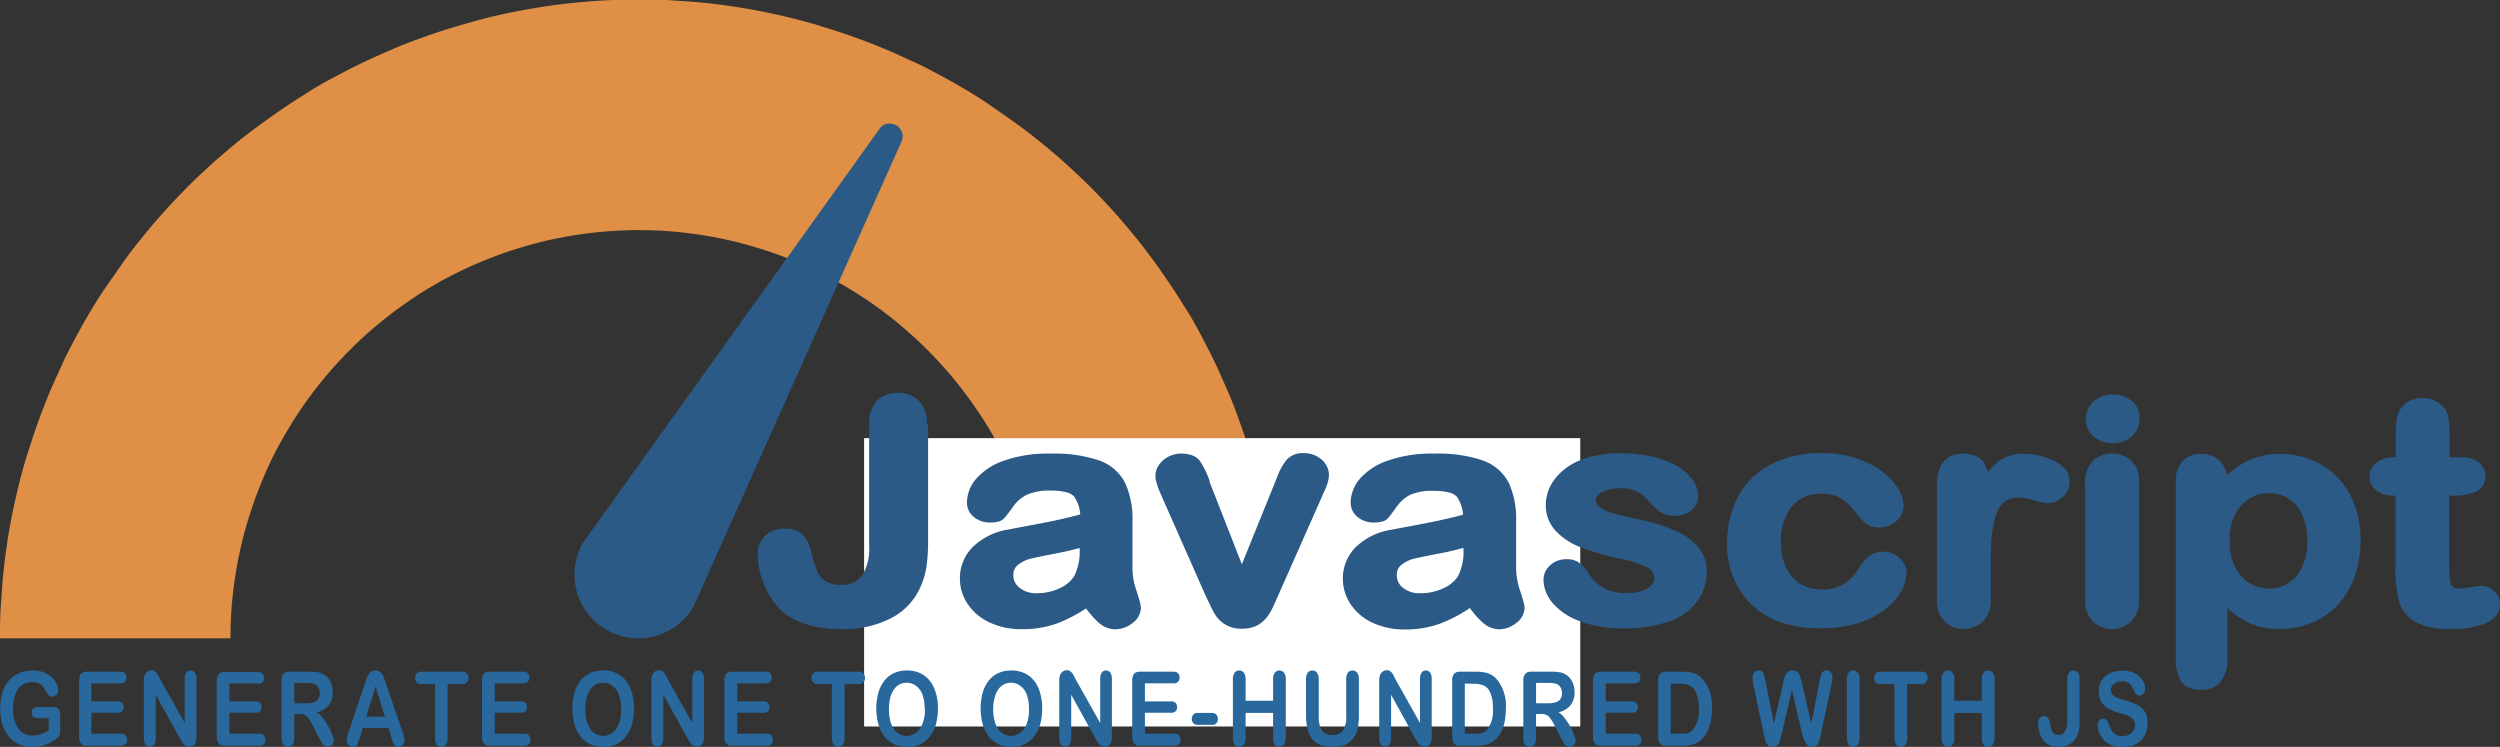<svg id="Layer_1" data-name="Layer 1" xmlns="http://www.w3.org/2000/svg" viewBox="0 0 292.99 87.53"><rect x="0" y="0" width="292.99" height="87.53" fill="#333333" stroke="none"/><defs><style>.cls-1{fill:#df9046;}.cls-2{fill:#2c5a86;}.cls-3{fill:#fff;}.cls-4{fill:#28689d;}</style></defs><path class="cls-1" d="M154.6,387.45c0-1.22,0-2.45.09-3.67s.15-2.44.27-3.66.27-2.43.45-3.65.39-2.41.63-3.61.51-2.4.81-3.59.62-2.36,1-3.53.74-2.34,1.16-3.49.85-2.3,1.32-3.43,1-2.25,1.49-3.35,1.07-2.2,1.65-3.28,1.18-2.15,1.81-3.2,1.28-2.08,2-3.1,1.39-2,2.11-3,1.49-1.95,2.26-2.9,1.58-1.87,2.4-2.78,1.67-1.79,2.53-2.66,1.76-1.71,2.66-2.53,1.84-1.62,2.78-2.4,1.91-1.53,2.9-2.25,2-1.44,3-2.12,2.05-1.33,3.1-2,2.12-1.24,3.2-1.81,2.17-1.13,3.28-1.65,2.22-1,3.35-1.49,2.28-.91,3.43-1.32,2.31-.8,3.49-1.15,2.35-.69,3.53-1,2.39-.57,3.59-.81,2.4-.45,3.61-.63,2.43-.33,3.65-.45,2.44-.21,3.66-.27,2.45-.09,3.67-.09,2.45,0,3.67.09,2.44.15,3.66.27,2.44.27,3.65.45,2.41.39,3.61.63,2.4.51,3.59.81,2.36.62,3.54,1,2.33.73,3.48,1.15,2.3.85,3.43,1.32,2.25,1,3.35,1.49,2.2,1.07,3.28,1.65,2.15,1.18,3.2,1.81,2.08,1.28,3.1,2,2,1.39,3,2.12,1.95,1.48,2.9,2.25,1.87,1.58,2.78,2.4,1.79,1.67,2.66,2.53,1.71,1.76,2.53,2.66,1.62,1.84,2.4,2.78,1.53,1.92,2.26,2.9,1.43,2,2.11,3,1.33,2.05,2,3.1,1.24,2.12,1.81,3.2,1.13,2.17,1.65,3.28,1,2.22,1.49,3.35.91,2.28,1.32,3.43.8,2.31,1.16,3.49.68,2.35,1,3.53.57,2.39.81,3.59.45,2.4.63,3.61.33,2.43.45,3.65.21,2.44.27,3.66.09,2.45.09,3.67H277.29c0-1.57-.08-3.13-.23-4.69s-.39-3.11-.69-4.65-.69-3.06-1.15-4.56a46.49,46.49,0,0,0-1.58-4.42q-.9-2.17-2-4.25t-2.41-4c-.87-1.3-1.81-2.56-2.8-3.77s-2.05-2.37-3.16-3.48-2.27-2.16-3.48-3.16-2.47-1.93-3.77-2.8-2.65-1.67-4-2.41-2.8-1.41-4.25-2a46.49,46.49,0,0,0-4.42-1.58c-1.5-.46-3-.84-4.56-1.15s-3.09-.53-4.65-.69-3.12-.23-4.69-.23-3.13.08-4.69.23-3.11.39-4.65.69-3.06.69-4.56,1.15a46.49,46.49,0,0,0-4.42,1.58q-2.18.9-4.25,2t-4,2.41c-1.3.87-2.56,1.81-3.77,2.8s-2.37,2.05-3.48,3.16-2.16,2.27-3.16,3.48-1.93,2.47-2.8,3.77-1.67,2.65-2.41,4-1.41,2.8-2,4.25a46.49,46.49,0,0,0-1.58,4.42c-.46,1.5-.84,3-1.15,4.56s-.53,3.09-.69,4.65-.23,3.12-.23,4.69Z" transform="translate(-154.6 -312.64)"/><path class="cls-2" d="M235.9,383.69a7.87,7.87,0,0,1-.85,1.2,7.78,7.78,0,0,1-1.07,1,7.6,7.6,0,0,1-1.24.78,7.39,7.39,0,0,1-1.38.52,7,7,0,0,1-1.44.24,7.37,7.37,0,0,1-2.9-.37,8,8,0,0,1-1.33-.6,7.87,7.87,0,0,1-1.2-.85,7.78,7.78,0,0,1-1-1.07,7.38,7.38,0,0,1-1.3-2.61,7.48,7.48,0,0,1,.13-4.35,8,8,0,0,1,.6-1.33l34.68-48.4a1.46,1.46,0,0,1,.38-.44,1.5,1.5,0,0,1,.52-.26,1.48,1.48,0,0,1,.59,0,1.32,1.32,0,0,1,.55.18,1.49,1.49,0,0,1,.44.39,1.48,1.48,0,0,1,.3,1.1,1.55,1.55,0,0,1-.19.56Z" transform="translate(-154.6 -312.64)"/><rect class="cls-3" x="101.27" y="51.35" width="83.93" height="33.79"/><path class="cls-2" d="M262.83,362.35v13.5a25,25,0,0,1-.16,3,8.63,8.63,0,0,1-.75,2.49,7,7,0,0,1-3.19,3.32,11.38,11.38,0,0,1-5.41,1.18,12.25,12.25,0,0,1-4.81-.82,6.79,6.79,0,0,1-3.1-2.67,9.63,9.63,0,0,1-1-2.27,8.41,8.41,0,0,1-.38-2.45,2.36,2.36,0,0,1,.75-1.88,2.87,2.87,0,0,1,1.93-.65,2.28,2.28,0,0,1,1.72.6,3.94,3.94,0,0,1,.89,1.86,15.73,15.73,0,0,0,.66,2.17,3.33,3.33,0,0,0,1.1,1.39,3.68,3.68,0,0,0,2.21.58c2.54,0,3.81-1.7,3.81-5.08V362.35a3.26,3.26,0,0,1,.76-2.37,2.74,2.74,0,0,1,2.08-.79,2.85,2.85,0,0,1,2.12.79A3.22,3.22,0,0,1,262.83,362.35Z" transform="translate(-154.6 -312.64)"/><path class="cls-2" d="M262.83,362.35h-.51v13.5a23.55,23.55,0,0,1-.16,2.92,8.5,8.5,0,0,1-.71,2.35h0a6.42,6.42,0,0,1-3,3.07,10.77,10.77,0,0,1-5.17,1.13,11.84,11.84,0,0,1-4.61-.78,6.42,6.42,0,0,1-2.87-2.48h0a9,9,0,0,1-1-2.14,8.12,8.12,0,0,1-.36-2.3,1.83,1.83,0,0,1,.58-1.49,2.32,2.32,0,0,1,1.59-.52,1.81,1.81,0,0,1,1.36.44,3.53,3.53,0,0,1,.75,1.63,16.81,16.81,0,0,0,.69,2.23,3.84,3.84,0,0,0,1.26,1.61,4.14,4.14,0,0,0,2.52.68,3.87,3.87,0,0,0,3.27-1.48,6.79,6.79,0,0,0,1.05-4.11V362.35a2.83,2.83,0,0,1,.62-2,2.24,2.24,0,0,1,1.71-.63,2.3,2.3,0,0,1,1.75.64,2.75,2.75,0,0,1,.64,2h1a3.73,3.73,0,0,0-.93-2.74,3.39,3.39,0,0,0-2.48-.94,3.28,3.28,0,0,0-2.45.95,3.82,3.82,0,0,0-.91,2.73v14.26a5.83,5.83,0,0,1-.85,3.5,2.82,2.82,0,0,1-2.44,1.06,3.1,3.1,0,0,1-1.9-.48,2.71,2.71,0,0,1-.93-1.17,15,15,0,0,1-.64-2.09,4.54,4.54,0,0,0-1-2.1,2.83,2.83,0,0,0-2.09-.75,3.43,3.43,0,0,0-2.27.77,2.91,2.91,0,0,0-.93,2.27,9,9,0,0,0,.41,2.6,9.84,9.84,0,0,0,1.06,2.39h0a7.29,7.29,0,0,0,3.33,2.87,12.67,12.67,0,0,0,5,.87A11.84,11.84,0,0,0,259,385.1a7.49,7.49,0,0,0,3.42-3.55h0a9.32,9.32,0,0,0,.78-2.64,22.55,22.55,0,0,0,.17-3.06v-13.5Z" transform="translate(-154.6 -312.64)"/><path class="cls-2" d="M282,383.13a16.92,16.92,0,0,1-3.7,2,11.32,11.32,0,0,1-4,.67,8.16,8.16,0,0,1-3.57-.73,5.6,5.6,0,0,1-2.37-2,4.78,4.78,0,0,1-.83-2.71,4.64,4.64,0,0,1,1.37-3.36,7.15,7.15,0,0,1,3.77-1.86l2.5-.48c1.32-.24,2.46-.47,3.41-.67s2-.46,3.08-.75a4.67,4.67,0,0,0-.84-2.79c-.5-.59-1.52-.88-3.08-.88a7,7,0,0,0-3,.51,4.69,4.69,0,0,0-1.74,1.53,16,16,0,0,1-1,1.34,1.79,1.79,0,0,1-1.29.33,2.43,2.43,0,0,1-1.54-.52,1.63,1.63,0,0,1-.64-1.33,3.83,3.83,0,0,1,1-2.46,7.08,7.08,0,0,1,3.08-2,15,15,0,0,1,5.2-.77,16.29,16.29,0,0,1,5.47.74A4.93,4.93,0,0,1,286,369.4a9.5,9.5,0,0,1,.82,4.29c0,1.12,0,2.08,0,2.86s0,1.66,0,2.62a8.82,8.82,0,0,0,.49,2.82,8.12,8.12,0,0,1,.49,1.89,1.72,1.72,0,0,1-.76,1.35,2.74,2.74,0,0,1-1.73.6,2.46,2.46,0,0,1-1.61-.69A10.18,10.18,0,0,1,282,383.13Zm-.35-6.95a28.79,28.79,0,0,1-3.37.82c-1.48.29-2.5.5-3.07.63a4.43,4.43,0,0,0-1.62.79,2,2,0,0,0-.77,1.65,2.35,2.35,0,0,0,.9,1.85,3.58,3.58,0,0,0,2.38.77,6.61,6.61,0,0,0,2.89-.63,4.46,4.46,0,0,0,1.95-1.6,6.89,6.89,0,0,0,.71-3.59Z" transform="translate(-154.6 -312.64)"/><path class="cls-2" d="M282,383.13l-.3-.42a16.52,16.52,0,0,1-3.58,2,10.91,10.91,0,0,1-3.83.64,7.67,7.67,0,0,1-3.35-.68,5.11,5.11,0,0,1-2.16-1.8,4.27,4.27,0,0,1-.75-2.42,4.11,4.11,0,0,1,1.23-3,6.68,6.68,0,0,1,3.5-1.72h0l2.48-.47c1.33-.25,2.47-.47,3.43-.68s2-.46,3.1-.75l.41-.11,0-.42a5.14,5.14,0,0,0-1-3.09,2.74,2.74,0,0,0-1.39-.83,7.88,7.88,0,0,0-2.08-.24,7.51,7.51,0,0,0-3.26.57,5.27,5.27,0,0,0-1.93,1.69,14.59,14.59,0,0,1-1,1.29.45.45,0,0,1-.22.1,3,3,0,0,1-.69.06,1.89,1.89,0,0,1-1.22-.4,1.12,1.12,0,0,1-.45-.93,3.3,3.3,0,0,1,.87-2.13,6.62,6.62,0,0,1,2.85-1.82,14.84,14.84,0,0,1,5-.74,15.51,15.51,0,0,1,5.29.72,4.34,4.34,0,0,1,2.53,2.11,9,9,0,0,1,.77,4.06c0,1.12,0,2.08,0,2.86s0,1.65,0,2.62h0a9.51,9.51,0,0,0,.52,3q.24.72.36,1.17a3.14,3.14,0,0,1,.11.55,1.25,1.25,0,0,1-.57.95,2.22,2.22,0,0,1-1.41.49,1.93,1.93,0,0,1-1.27-.57,9.9,9.9,0,0,1-1.59-1.91l-.3-.44-.43.31.3.42-.43.28a11.22,11.22,0,0,0,1.77,2.12,3,3,0,0,0,1.95.82,3.26,3.26,0,0,0,2.05-.72,2.27,2.27,0,0,0,1-1.75,4.44,4.44,0,0,0-.14-.81c-.09-.33-.22-.74-.38-1.24a8.17,8.17,0,0,1-.47-2.66h0c0-1,0-1.84,0-2.62s0-1.75,0-2.87a10,10,0,0,0-.88-4.52,5.44,5.44,0,0,0-3.09-2.62,16.54,16.54,0,0,0-5.65-.78,15.43,15.43,0,0,0-5.38.81,7.55,7.55,0,0,0-3.3,2.12,4.38,4.38,0,0,0-1.1,2.79,2.14,2.14,0,0,0,.84,1.73,2.93,2.93,0,0,0,1.86.63,3.76,3.76,0,0,0,.94-.1,1.46,1.46,0,0,0,.72-.39,15.85,15.85,0,0,0,1.07-1.4A4.16,4.16,0,0,1,275,370.6a6.47,6.47,0,0,1,2.8-.46,6.72,6.72,0,0,1,1.8.2,1.78,1.78,0,0,1,.89.5,4.3,4.3,0,0,1,.72,2.49l.51,0-.13-.5c-1.1.3-2.12.54-3.06.75s-2.07.42-3.4.67-2.16.4-2.5.48l.1.5-.1-.51a7.67,7.67,0,0,0-4,2,5.14,5.14,0,0,0-1.53,3.72,5.3,5.3,0,0,0,.92,3,6.19,6.19,0,0,0,2.58,2.16,8.79,8.79,0,0,0,3.79.78,11.92,11.92,0,0,0,4.19-.71,17.53,17.53,0,0,0,3.82-2.09l-.3-.42-.43.28Zm-.35-6.95-.16-.48a31.3,31.3,0,0,1-3.31.8c-1.48.28-2.5.5-3.09.63a4.94,4.94,0,0,0-1.81.89,2.46,2.46,0,0,0-1,2.05,2.87,2.87,0,0,0,1.09,2.25,4.13,4.13,0,0,0,2.71.88,7.21,7.21,0,0,0,3.11-.67,4.92,4.92,0,0,0,2.16-1.8l-.43-.27.43.28a7.28,7.28,0,0,0,.8-3.87v-1.4l-.68.23.16.48h-.51v.69a6.41,6.41,0,0,1-.63,3.3h0a3.94,3.94,0,0,1-1.73,1.42,6.18,6.18,0,0,1-2.67.57,3,3,0,0,1-2-.64,1.81,1.81,0,0,1-.73-1.46,1.44,1.44,0,0,1,.57-1.24,4,4,0,0,1,1.43-.7c.55-.13,1.57-.34,3-.62a29.15,29.15,0,0,0,3.43-.84l-.16-.49h0Z" transform="translate(-154.6 -312.64)"/><path class="cls-2" d="M295.93,369.31l4.28,10.9,4.6-11.37a6.47,6.47,0,0,1,1.06-1.95,2.06,2.06,0,0,1,1.59-.57,2.52,2.52,0,0,1,1.71.62,1.83,1.83,0,0,1,.7,1.42,2.76,2.76,0,0,1-.12.74,8.11,8.11,0,0,1-.29.79l-.38.84L304,382.16l-.56,1.25a6.08,6.08,0,0,1-.75,1.29,3,3,0,0,1-1,.84,3.49,3.49,0,0,1-1.48.29,3.06,3.06,0,0,1-1.79-.46,3.17,3.17,0,0,1-1-1c-.21-.37-.57-1.1-1.07-2.19l-5-11.3c-.12-.28-.23-.57-.36-.85a8,8,0,0,1-.31-.86,2.89,2.89,0,0,1-.12-.75,1.72,1.72,0,0,1,.33-1,2.43,2.43,0,0,1,.91-.79,2.55,2.55,0,0,1,1.25-.31,2.08,2.08,0,0,1,1.81.69A10.17,10.17,0,0,1,295.93,369.31Z" transform="translate(-154.6 -312.64)"/><path class="cls-2" d="M295.93,369.31l-.48.19,4.75,12.1L305.28,369h0a6,6,0,0,1,1-1.78,1.55,1.55,0,0,1,1.21-.4,2,2,0,0,1,1.37.49,1.31,1.31,0,0,1,.53,1,2.25,2.25,0,0,1-.1.59,6.19,6.19,0,0,1-.27.73l-.38.84L303.55,382h0L303,383.2a6.23,6.23,0,0,1-.7,1.19,2.32,2.32,0,0,1-.84.68,2.77,2.77,0,0,1-1.25.25,2.6,2.6,0,0,1-1.5-.37,2.66,2.66,0,0,1-.83-.86c-.2-.33-.56-1.06-1.05-2.15l-.47.22.47-.21-5-11.3-.47.21.48-.2c-.12-.28-.24-.57-.37-.85a7.58,7.58,0,0,1-.28-.8,2.18,2.18,0,0,1-.11-.61,1.22,1.22,0,0,1,.24-.69,2,2,0,0,1,.73-.63,2.15,2.15,0,0,1,1-.24,2.79,2.79,0,0,1,.93.13,1,1,0,0,1,.46.34,9.75,9.75,0,0,1,1,2.18h0l.48-.19.48-.18a10.38,10.38,0,0,0-1.15-2.42,2,2,0,0,0-.94-.7,3.72,3.72,0,0,0-1.29-.2,3.11,3.11,0,0,0-1.5.37,3,3,0,0,0-1.09.95,2.29,2.29,0,0,0-.42,1.27,3.38,3.38,0,0,0,.15.89,7.32,7.32,0,0,0,.33.93l.36.83h0l5,11.31h0c.51,1.09.86,1.82,1.1,2.22a3.64,3.64,0,0,0,1.13,1.19,3.59,3.59,0,0,0,2.09.56,3.86,3.86,0,0,0,1.7-.35,3.61,3.61,0,0,0,1.21-1,7.46,7.46,0,0,0,.81-1.4l.56-1.26h0l5.06-11.43h0l.38-.84a7.1,7.1,0,0,0,.31-.85,3.32,3.32,0,0,0,.15-.89,2.41,2.41,0,0,0-.88-1.81,3,3,0,0,0-2.05-.74,2.52,2.52,0,0,0-2,.74,7,7,0,0,0-1.16,2.1h0l-4.12,10.18-3.8-9.7-.48.19.48-.18Z" transform="translate(-154.6 -312.64)"/><path class="cls-2" d="M327,383.13a16.75,16.75,0,0,1-3.71,2,11.28,11.28,0,0,1-4,.67,8.22,8.22,0,0,1-3.57-.73,5.72,5.72,0,0,1-2.37-2,4.85,4.85,0,0,1-.83-2.71,4.61,4.61,0,0,1,1.38-3.36,7.12,7.12,0,0,1,3.77-1.86l2.49-.48c1.33-.24,2.47-.47,3.41-.67s2-.46,3.09-.75a4.81,4.81,0,0,0-.84-2.79c-.5-.59-1.53-.88-3.09-.88a6.93,6.93,0,0,0-3,.51,4.69,4.69,0,0,0-1.74,1.53c-.49.68-.83,1.12-1,1.34a1.77,1.77,0,0,1-1.28.33,2.41,2.41,0,0,1-1.54-.52,1.64,1.64,0,0,1-.65-1.33,3.84,3.84,0,0,1,1-2.46,7,7,0,0,1,3.07-2,15,15,0,0,1,5.2-.77,16.25,16.25,0,0,1,5.47.74A5,5,0,0,1,331,369.4a9.5,9.5,0,0,1,.82,4.29c0,1.12,0,2.08,0,2.86s0,1.66,0,2.62a9.1,9.1,0,0,0,.49,2.82,8.36,8.36,0,0,1,.5,1.89,1.73,1.73,0,0,1-.77,1.35,2.72,2.72,0,0,1-1.73.6,2.44,2.44,0,0,1-1.6-.69A10.18,10.18,0,0,1,327,383.13Zm-.35-6.95a29,29,0,0,1-3.38.82q-2.2.44-3.06.63a4.48,4.48,0,0,0-1.63.79,2,2,0,0,0-.77,1.65,2.33,2.33,0,0,0,.91,1.85,3.58,3.58,0,0,0,2.38.77,6.64,6.64,0,0,0,2.89-.63,4.43,4.43,0,0,0,1.94-1.6,6.78,6.78,0,0,0,.72-3.59Z" transform="translate(-154.6 -312.64)"/><path class="cls-2" d="M327,383.13l-.3-.42a16.8,16.8,0,0,1-3.59,2,10.91,10.91,0,0,1-3.83.64,7.73,7.73,0,0,1-3.35-.68,5.17,5.17,0,0,1-2.16-1.8,4.26,4.26,0,0,1-.74-2.42,4.1,4.1,0,0,1,1.22-3,6.68,6.68,0,0,1,3.51-1.72h0l2.48-.47c1.34-.25,2.48-.47,3.43-.68s2-.46,3.11-.75l.4-.11,0-.42a5.21,5.21,0,0,0-1-3.09,2.83,2.83,0,0,0-1.39-.83,8,8,0,0,0-2.09-.24,7.49,7.49,0,0,0-3.25.57,5.19,5.19,0,0,0-1.93,1.69,14,14,0,0,1-1,1.29s-.06.06-.22.1a2.86,2.86,0,0,1-.68.06,1.85,1.85,0,0,1-1.22-.4,1.11,1.11,0,0,1-.46-.93,3.36,3.36,0,0,1,.87-2.13,6.66,6.66,0,0,1,2.86-1.82,14.78,14.78,0,0,1,5-.74,15.43,15.43,0,0,1,5.29.72,4.39,4.39,0,0,1,2.54,2.11,9,9,0,0,1,.77,4.06c0,1.12,0,2.08,0,2.86s0,1.65,0,2.62h0a9.23,9.23,0,0,0,.52,3q.24.72.36,1.17a2.09,2.09,0,0,1,.1.55,1.2,1.2,0,0,1-.57.95,2.2,2.2,0,0,1-1.41.49,1.89,1.89,0,0,1-1.26-.57,10.27,10.27,0,0,1-1.6-1.91l-.29-.44-.43.31.3.42-.43.28a10.86,10.86,0,0,0,1.77,2.12,3,3,0,0,0,1.94.82,3.24,3.24,0,0,0,2-.72,2.25,2.25,0,0,0,1-1.75,3.19,3.19,0,0,0-.14-.81c-.09-.33-.21-.74-.38-1.24a8.44,8.44,0,0,1-.47-2.66h0c0-1,0-1.84,0-2.62s0-1.75,0-2.87a10.09,10.09,0,0,0-.87-4.52,5.46,5.46,0,0,0-3.1-2.62,16.47,16.47,0,0,0-5.65-.78,15.43,15.43,0,0,0-5.38.81,7.58,7.58,0,0,0-3.29,2.12,4.38,4.38,0,0,0-1.1,2.79,2.14,2.14,0,0,0,.84,1.73,2.91,2.91,0,0,0,1.86.63,3.87,3.87,0,0,0,.94-.1,1.46,1.46,0,0,0,.72-.39c.23-.26.57-.71,1.06-1.4a4.26,4.26,0,0,1,1.56-1.36,6.39,6.39,0,0,1,2.79-.46,6.67,6.67,0,0,1,1.8.2,1.78,1.78,0,0,1,.89.5,4.23,4.23,0,0,1,.72,2.49l.52,0-.13-.5c-1.11.3-2.13.54-3.07.75s-2.07.42-3.39.67-2.16.4-2.51.48l.11.5-.1-.51a7.67,7.67,0,0,0-4,2,5.13,5.13,0,0,0-1.52,3.72,5.3,5.3,0,0,0,.92,3,6.22,6.22,0,0,0,2.57,2.16,8.85,8.85,0,0,0,3.79.78,11.88,11.88,0,0,0,4.19-.71,17.08,17.08,0,0,0,3.82-2.09l-.29-.42-.43.28Zm-.35-6.95-.17-.48a30.38,30.38,0,0,1-3.3.8c-1.48.28-2.51.5-3.09.63a5.06,5.06,0,0,0-1.82.89,2.45,2.45,0,0,0-1,2.05,2.87,2.87,0,0,0,1.09,2.25,4.09,4.09,0,0,0,2.71.88,7.24,7.24,0,0,0,3.11-.67,5,5,0,0,0,2.16-1.8l-.44-.27.43.28a7.18,7.18,0,0,0,.8-3.87v-1.4l-.68.23.17.48h-.52v.69a6.21,6.21,0,0,1-.63,3.3h0a3.94,3.94,0,0,1-1.73,1.42,6.21,6.21,0,0,1-2.67.57,3,3,0,0,1-2.05-.64,1.8,1.8,0,0,1-.72-1.46,1.41,1.41,0,0,1,.57-1.24,3.88,3.88,0,0,1,1.43-.7c.55-.13,1.57-.34,3-.62a28.9,28.9,0,0,0,3.44-.84l-.16-.49h0Z" transform="translate(-154.6 -312.64)"/><path class="cls-2" d="M354.18,379.56a5.49,5.49,0,0,1-1.06,3.4A6.48,6.48,0,0,1,350,385.1a15.29,15.29,0,0,1-5.06.73,13.36,13.36,0,0,1-4.87-.79,7,7,0,0,1-3-2,3.83,3.83,0,0,1-1-2.39,1.79,1.79,0,0,1,.62-1.35,2.29,2.29,0,0,1,1.57-.56,1.91,1.91,0,0,1,1.27.37,4.18,4.18,0,0,1,.86,1,5.39,5.39,0,0,0,1.94,1.92,6.34,6.34,0,0,0,3.08.63,4.75,4.75,0,0,0,2.6-.64,1.8,1.8,0,0,0,1-1.47,2,2,0,0,0-1.05-1.84,13.76,13.76,0,0,0-3.48-1.11,31.15,31.15,0,0,1-4.43-1.29,7.3,7.3,0,0,1-2.74-1.79,3.84,3.84,0,0,1-1-2.72,4.54,4.54,0,0,1,.94-2.73,6.52,6.52,0,0,1,2.8-2,11.59,11.59,0,0,1,4.45-.77,16,16,0,0,1,3.69.39,9.42,9.42,0,0,1,2.72,1,5.36,5.36,0,0,1,1.67,1.44,2.63,2.63,0,0,1,.57,1.54,1.7,1.7,0,0,1-.61,1.36,2.57,2.57,0,0,1-1.73.53,2.27,2.27,0,0,1-1.38-.43,8.68,8.68,0,0,1-1.31-1.26,4.66,4.66,0,0,0-1.41-1.13,4.86,4.86,0,0,0-2.21-.42,4.72,4.72,0,0,0-2.37.55,1.59,1.59,0,0,0-.95,1.38,1.45,1.45,0,0,0,.69,1.24,5.9,5.9,0,0,0,1.88.8c.79.21,1.87.47,3.25.78a18,18,0,0,1,4,1.3,6.6,6.6,0,0,1,2.36,1.78A3.7,3.7,0,0,1,354.18,379.56Z" transform="translate(-154.6 -312.64)"/><path class="cls-2" d="M354.18,379.56h-.51a5,5,0,0,1-1,3.09,6,6,0,0,1-2.9,2,15,15,0,0,1-4.89.7,12.9,12.9,0,0,1-4.69-.76,6.51,6.51,0,0,1-2.78-1.82,3.26,3.26,0,0,1-.85-2.06,1.22,1.22,0,0,1,.45-1,1.76,1.76,0,0,1,1.22-.43,1.48,1.48,0,0,1,1,.25,3.66,3.66,0,0,1,.74.91h0a6.07,6.07,0,0,0,2.13,2.09,6.85,6.85,0,0,0,3.33.7,5.33,5.33,0,0,0,2.88-.72,3.19,3.19,0,0,0,.91-.83,1.92,1.92,0,0,0,.34-1.08,2.68,2.68,0,0,0-.33-1.35,2.5,2.5,0,0,0-1-.94,14.38,14.38,0,0,0-3.61-1.16h0a30.29,30.29,0,0,1-4.36-1.27,6.68,6.68,0,0,1-2.55-1.66,3.28,3.28,0,0,1-.89-2.37,4,4,0,0,1,.85-2.42,6,6,0,0,1,2.57-1.88,11.08,11.08,0,0,1,4.26-.72,15.36,15.36,0,0,1,3.57.37,9.22,9.22,0,0,1,2.58,1,4.74,4.74,0,0,1,1.51,1.3,2.1,2.1,0,0,1,.47,1.24,1.17,1.17,0,0,1-.43,1,2.07,2.07,0,0,1-1.39.4,1.73,1.73,0,0,1-1.08-.32,8.68,8.68,0,0,1-1.22-1.19h0a5.22,5.22,0,0,0-1.56-1.24,5.28,5.28,0,0,0-2.45-.48,5.12,5.12,0,0,0-2.63.62,2.67,2.67,0,0,0-.88.78,1.83,1.83,0,0,0-.33,1,1.88,1.88,0,0,0,.24.94,2.25,2.25,0,0,0,.68.73,6.43,6.43,0,0,0,2,.87c.8.21,1.88.47,3.27.78a18.24,18.24,0,0,1,3.9,1.26,6,6,0,0,1,2.17,1.64,3.15,3.15,0,0,1,.7,2h1a4.24,4.24,0,0,0-.91-2.66,7,7,0,0,0-2.54-1.93,18.54,18.54,0,0,0-4.13-1.34c-1.37-.31-2.45-.57-3.23-.77a5.43,5.43,0,0,1-1.71-.73,1.1,1.1,0,0,1-.37-.38.87.87,0,0,1-.11-.44.79.79,0,0,1,.15-.46,1.68,1.68,0,0,1,.55-.47,4.14,4.14,0,0,1,2.11-.49,4.3,4.3,0,0,1,2,.37,4.07,4.07,0,0,1,1.26,1h0a9.38,9.38,0,0,0,1.39,1.34,2.8,2.8,0,0,0,1.69.52,3.13,3.13,0,0,0,2.07-.65,2.24,2.24,0,0,0,.78-1.75,3.11,3.11,0,0,0-.67-1.84,5.92,5.92,0,0,0-1.81-1.59,10.68,10.68,0,0,0-2.87-1.09,16.57,16.57,0,0,0-3.81-.4,12.17,12.17,0,0,0-4.65.8,7,7,0,0,0-3,2.22,5,5,0,0,0-1.05,3,4.41,4.41,0,0,0,1.16,3.07,7.91,7.91,0,0,0,2.93,1.92,31.8,31.8,0,0,0,4.51,1.31h0a14,14,0,0,1,3.33,1.06,1.51,1.51,0,0,1,.59.55,1.82,1.82,0,0,1,.2.84.88.88,0,0,1-.17.49,2,2,0,0,1-.61.55,4.31,4.31,0,0,1-2.33.56,5.88,5.88,0,0,1-2.83-.57,4.94,4.94,0,0,1-1.76-1.74l-.43.27.44-.26a4.8,4.8,0,0,0-1-1.17,2.44,2.44,0,0,0-1.6-.49,2.76,2.76,0,0,0-1.91.7,2.26,2.26,0,0,0-.79,1.73,4.33,4.33,0,0,0,1.08,2.71,7.53,7.53,0,0,0,3.21,2.13,13.87,13.87,0,0,0,5.06.83,15.9,15.9,0,0,0,5.23-.76,7,7,0,0,0,3.38-2.32,6.06,6.06,0,0,0,1.17-3.71Z" transform="translate(-154.6 -312.64)"/><path class="cls-2" d="M377.58,379.89a3.9,3.9,0,0,1-.59,1.92,6.61,6.61,0,0,1-1.8,1.94,9.58,9.58,0,0,1-3,1.49,14.35,14.35,0,0,1-4.14.56c-3.26,0-5.81-.87-7.64-2.59a9.13,9.13,0,0,1-2.75-7,10.59,10.59,0,0,1,1.26-5.22,8.55,8.55,0,0,1,3.64-3.5,12.09,12.09,0,0,1,5.68-1.24,12.42,12.42,0,0,1,3.76.54,10.17,10.17,0,0,1,2.9,1.41,6.74,6.74,0,0,1,1.82,1.84,3.38,3.38,0,0,1,.63,1.81,1.83,1.83,0,0,1-.71,1.46,2.55,2.55,0,0,1-1.71.6,1.8,1.8,0,0,1-1.09-.31,4.81,4.81,0,0,1-1-1,7.47,7.47,0,0,0-2-2,4.86,4.86,0,0,0-2.68-.67,4.73,4.73,0,0,0-3.77,1.66,6.75,6.75,0,0,0-1.43,4.54,8.13,8.13,0,0,0,.37,2.49,5.53,5.53,0,0,0,1.06,1.93,4.56,4.56,0,0,0,1.69,1.22,5.62,5.62,0,0,0,2.16.41,5.2,5.2,0,0,0,2.72-.67,6,6,0,0,0,2-2,4.66,4.66,0,0,1,1-1.26,2.27,2.27,0,0,1,3,.21A2,2,0,0,1,377.58,379.89Z" transform="translate(-154.6 -312.64)"/><path class="cls-2" d="M377.58,379.89h-.51a3.34,3.34,0,0,1-.52,1.66,6.26,6.26,0,0,1-1.67,1.79,9,9,0,0,1-2.88,1.4,13.56,13.56,0,0,1-4,.54c-3.18,0-5.57-.83-7.29-2.45a8.56,8.56,0,0,1-2.58-6.58,10.09,10.09,0,0,1,1.19-5,8.1,8.1,0,0,1,3.43-3.3,11.6,11.6,0,0,1,5.44-1.18,12.06,12.06,0,0,1,3.61.52,9.78,9.78,0,0,1,2.75,1.33,6.61,6.61,0,0,1,1.69,1.7,3,3,0,0,1,.55,1.54,1.32,1.32,0,0,1-.53,1.07,2.07,2.07,0,0,1-1.38.48,1.26,1.26,0,0,1-.79-.22,4.06,4.06,0,0,1-.87-.89l-.41.32.42-.3a8.09,8.09,0,0,0-2.16-2.14,5.45,5.45,0,0,0-3-.75A5.32,5.32,0,0,0,364,371.3a7.29,7.29,0,0,0-1.55,4.88,8.66,8.66,0,0,0,.39,2.65,5.87,5.87,0,0,0,1.17,2.11,4.94,4.94,0,0,0,1.87,1.35,5.94,5.94,0,0,0,2.36.45,5.68,5.68,0,0,0,3-.73,6.56,6.56,0,0,0,2.17-2.21h0a4.09,4.09,0,0,1,.93-1.13,1.6,1.6,0,0,1,1-.35,1.65,1.65,0,0,1,1.23.51,1.57,1.57,0,0,1,.5,1.07h1a2.5,2.5,0,0,0-.78-1.78,2.63,2.63,0,0,0-2-.82,2.55,2.55,0,0,0-1.7.57,5.13,5.13,0,0,0-1.16,1.4l.44.26-.43-.27a5.65,5.65,0,0,1-1.83,1.87,4.74,4.74,0,0,1-2.46.6,5,5,0,0,1-2-.38,4.06,4.06,0,0,1-1.49-1.07,5.13,5.13,0,0,1-1-1.76,7.41,7.41,0,0,1-.34-2.33,6.21,6.21,0,0,1,1.3-4.2,4.22,4.22,0,0,1,3.38-1.49,4.42,4.42,0,0,1,2.41.59,7.19,7.19,0,0,1,1.88,1.87h0a5.56,5.56,0,0,0,1.08,1.09,2.37,2.37,0,0,0,1.39.41,3.13,3.13,0,0,0,2.05-.72,2.39,2.39,0,0,0,.88-1.86,3.83,3.83,0,0,0-.71-2.09,7.3,7.3,0,0,0-1.95-2,10.76,10.76,0,0,0-3-1.48,12.94,12.94,0,0,0-3.92-.57,12.67,12.67,0,0,0-5.92,1.3,9.19,9.19,0,0,0-3.85,3.71,11.18,11.18,0,0,0-1.32,5.47,9.67,9.67,0,0,0,2.91,7.33c1.94,1.84,4.64,2.74,8,2.73a14.79,14.79,0,0,0,4.29-.58,10.06,10.06,0,0,0,3.2-1.57,7.4,7.4,0,0,0,1.94-2.09,4.44,4.44,0,0,0,.65-2.18Z" transform="translate(-154.6 -312.64)"/><path class="cls-2" d="M387.41,378.91v4a2.9,2.9,0,0,1-.75,2.18,2.62,2.62,0,0,1-1.92.73,2.52,2.52,0,0,1-1.87-.73,3,3,0,0,1-.74-2.18V369.56q0-3.24,2.58-3.24a2.23,2.23,0,0,1,1.89.76,3.86,3.86,0,0,1,.64,2.23,8.62,8.62,0,0,1,1.94-2.23,4.25,4.25,0,0,1,2.66-.76,7.29,7.29,0,0,1,3.23.76,2.27,2.27,0,0,1,1.56,2,1.83,1.83,0,0,1-.66,1.45,2.2,2.2,0,0,1-1.44.57,6.66,6.66,0,0,1-1.4-.32,7.09,7.09,0,0,0-2-.33,3.05,3.05,0,0,0-1.89.56,3.5,3.5,0,0,0-1.14,1.64,10.48,10.48,0,0,0-.56,2.59A34.73,34.73,0,0,0,387.41,378.91Z" transform="translate(-154.6 -312.64)"/><path class="cls-2" d="M387.41,378.91h-.51v4a2.39,2.39,0,0,1-.6,1.81,2.11,2.11,0,0,1-1.56.59,2,2,0,0,1-1.51-.59,2.44,2.44,0,0,1-.58-1.81V369.56a3.33,3.33,0,0,1,.53-2.11,1.77,1.77,0,0,1,1.53-.61,2.5,2.5,0,0,1,.94.15,1.18,1.18,0,0,1,.54.4,3.33,3.33,0,0,1,.53,1.94l.07,1.63.88-1.37a8,8,0,0,1,1.82-2.1,3.78,3.78,0,0,1,2.35-.65,6.83,6.83,0,0,1,3,.7,2.81,2.81,0,0,1,1,.73,1.29,1.29,0,0,1,.28.81,1.31,1.31,0,0,1-.49,1.06,1.62,1.62,0,0,1-1.1.45,3.24,3.24,0,0,1-.38-.07l-.88-.23a7.49,7.49,0,0,0-2.11-.35,3.57,3.57,0,0,0-2.2.66,4,4,0,0,0-1.31,1.87,10.83,10.83,0,0,0-.59,2.72,35.76,35.76,0,0,0-.16,3.72h1c0-1.43.05-2.64.15-3.61a10.13,10.13,0,0,1,.53-2.47,3,3,0,0,1,1-1.41,2.52,2.52,0,0,1,1.58-.45,6.52,6.52,0,0,1,1.82.3c.38.11.69.2.94.25a3.2,3.2,0,0,0,.61.1,2.68,2.68,0,0,0,1.77-.7,2.33,2.33,0,0,0,.85-1.84,2.29,2.29,0,0,0-.5-1.44,3.69,3.69,0,0,0-1.36-1,7.8,7.8,0,0,0-3.45-.81,4.81,4.81,0,0,0-3,.86A9.08,9.08,0,0,0,386.8,369l.44.28.51,0a4.35,4.35,0,0,0-.74-2.52,2.33,2.33,0,0,0-1-.74,3.73,3.73,0,0,0-1.32-.22,2.85,2.85,0,0,0-2.34,1,4.36,4.36,0,0,0-.75,2.75v13.36a3.5,3.5,0,0,0,.88,2.54,3.09,3.09,0,0,0,2.24.89,3.14,3.14,0,0,0,2.27-.88,3.39,3.39,0,0,0,.92-2.55v-4Z" transform="translate(-154.6 -312.64)"/><path class="cls-2" d="M402.19,364.09a3,3,0,0,1-1.89-.62,2.23,2.23,0,0,1,0-3.41,2.85,2.85,0,0,1,1.87-.66A3,3,0,0,1,404,360a2.05,2.05,0,0,1,.8,1.74,2.11,2.11,0,0,1-.78,1.74A2.85,2.85,0,0,1,402.19,364.09Zm2.61,5v13.87a3,3,0,0,1-.76,2.18,2.62,2.62,0,0,1-1.91.73,2.52,2.52,0,0,1-1.89-.75,3,3,0,0,1-.72-2.16V369.19a2.92,2.92,0,0,1,.72-2.15,2.57,2.57,0,0,1,1.89-.72,2.54,2.54,0,0,1,2.67,2.73Z" transform="translate(-154.6 -312.64)"/><path class="cls-2" d="M402.19,364.09v-.51a2.46,2.46,0,0,1-1.57-.51,1.56,1.56,0,0,1-.59-1.34,1.58,1.58,0,0,1,.62-1.28,2.33,2.33,0,0,1,1.54-.54,2.39,2.39,0,0,1,1.5.49,1.52,1.52,0,0,1,.59,1.33,1.6,1.6,0,0,1-.58,1.34,2.37,2.37,0,0,1-1.51.51v1a3.34,3.34,0,0,0,2.16-.73,2.63,2.63,0,0,0,1-2.14,2.56,2.56,0,0,0-1-2.15,3.48,3.48,0,0,0-2.12-.7,3.42,3.42,0,0,0-2.2.78,2.75,2.75,0,0,0,0,4.22,3.49,3.49,0,0,0,2.21.72Zm2.61,5h-.52v13.87a2.39,2.39,0,0,1-.6,1.81,2.1,2.1,0,0,1-1.55.59,2,2,0,0,1-1.52-.6,2.5,2.5,0,0,1-.58-1.8V369.19a2.41,2.41,0,0,1,.57-1.78,2,2,0,0,1,1.53-.57,2,2,0,0,1,2.15,2.21h1a3,3,0,0,0-3.18-3.24,3.07,3.07,0,0,0-2.25.87,3.41,3.41,0,0,0-.88,2.51v13.73a3.49,3.49,0,0,0,.87,2.51,3.05,3.05,0,0,0,2.26.92,3.15,3.15,0,0,0,2.27-.89,3.42,3.42,0,0,0,.91-2.54V369.05Z" transform="translate(-154.6 -312.64)"/><path class="cls-2" d="M415.12,369v.58a10.31,10.31,0,0,1,3.09-2.45,8.27,8.27,0,0,1,3.64-.78,9.11,9.11,0,0,1,4.49,1.14,8.28,8.28,0,0,1,3.24,3.34,10.79,10.79,0,0,1,1.18,5.2,11.55,11.55,0,0,1-.68,4.07,8.85,8.85,0,0,1-1.89,3.11,8.17,8.17,0,0,1-2.83,1.94,9.1,9.1,0,0,1-3.51.67,8,8,0,0,1-3.8-.82,10.61,10.61,0,0,1-2.93-2.43v7.21c0,2.11-.84,3.16-2.53,3.16a2.11,2.11,0,0,1-2-.81,4.69,4.69,0,0,1-.49-2.39v-20.7a2.82,2.82,0,0,1,.66-2.05,2.4,2.4,0,0,1,1.8-.68,2.47,2.47,0,0,1,1.83.7A2.65,2.65,0,0,1,415.12,369Zm10.35,7a7.7,7.7,0,0,0-.64-3.26,4.88,4.88,0,0,0-1.77-2.09,4.52,4.52,0,0,0-2.51-.73,4.91,4.91,0,0,0-3.68,1.56,6.43,6.43,0,0,0-1.5,4.61,6.27,6.27,0,0,0,1.49,4.45,4.84,4.84,0,0,0,3.69,1.59,4.57,4.57,0,0,0,2.44-.69,4.87,4.87,0,0,0,1.8-2.08A7.65,7.65,0,0,0,425.47,376Z" transform="translate(-154.6 -312.64)"/><path class="cls-2" d="M415.12,369h-.51v1.93l.89-1a9.83,9.83,0,0,1,2.94-2.33,7.7,7.7,0,0,1,3.41-.73,8.57,8.57,0,0,1,4.24,1.08,7.63,7.63,0,0,1,3,3.13,10.24,10.24,0,0,1,1.13,5,11.18,11.18,0,0,1-.65,3.89,8.41,8.41,0,0,1-1.78,2.94,7.53,7.53,0,0,1-2.66,1.81,8.42,8.42,0,0,1-3.31.64,7.36,7.36,0,0,1-3.56-.77,9.84,9.84,0,0,1-2.78-2.31l-.9-1v8.58a3.31,3.31,0,0,1-.52,2,1.78,1.78,0,0,1-1.5.6,2.58,2.58,0,0,1-1-.17.92.92,0,0,1-.49-.4,4.16,4.16,0,0,1-.41-2.12v-20.7a2.34,2.34,0,0,1,.51-1.69,1.85,1.85,0,0,1,1.43-.52,2,2,0,0,1,1.47.54,2.24,2.24,0,0,1,.55,1.63h1a3.21,3.21,0,0,0-.86-2.36,3,3,0,0,0-2.19-.84,2.9,2.9,0,0,0-2.17.83,3.37,3.37,0,0,0-.8,2.41v20.7a5.25,5.25,0,0,0,.55,2.65,2,2,0,0,0,1,.82,3.81,3.81,0,0,0,1.44.25,2.83,2.83,0,0,0,2.3-1,4.25,4.25,0,0,0,.75-2.69v-7.21h-.52l-.39.34a11.23,11.23,0,0,0,3.08,2.54,8.46,8.46,0,0,0,4,.89,9.62,9.62,0,0,0,3.71-.72,8.53,8.53,0,0,0,3-2.05,9.46,9.46,0,0,0,2-3.29,12.19,12.19,0,0,0,.72-4.25A11.26,11.26,0,0,0,430,370.6a8.72,8.72,0,0,0-3.44-3.55,9.69,9.69,0,0,0-4.74-1.21,8.71,8.71,0,0,0-3.86.84,10.73,10.73,0,0,0-3.25,2.57l.38.34h.52V369Zm10.35,7H426a8.07,8.07,0,0,0-.69-3.48,5.38,5.38,0,0,0-2-2.3,5.09,5.09,0,0,0-2.79-.82,5.43,5.43,0,0,0-4.05,1.73,6.91,6.91,0,0,0-1.64,5,6.78,6.78,0,0,0,1.63,4.81,5.36,5.36,0,0,0,4.06,1.75,5.08,5.08,0,0,0,2.71-.77,5.36,5.36,0,0,0,2-2.3A8.14,8.14,0,0,0,426,376h-1a7.09,7.09,0,0,1-.62,3.13,4.35,4.35,0,0,1-1.61,1.87,4,4,0,0,1-2.17.62,4.32,4.32,0,0,1-3.31-1.43,5.7,5.7,0,0,1-1.35-4.1,5.88,5.88,0,0,1,1.35-4.25,4.4,4.4,0,0,1,3.31-1.41,4,4,0,0,1,2.23.65,4.29,4.29,0,0,1,1.58,1.88,7,7,0,0,1,.59,3Z" transform="translate(-154.6 -312.64)"/><path class="cls-2" d="M435.29,366.74h.58v-2.88a17.34,17.34,0,0,1,.07-1.82,2.48,2.48,0,0,1,.37-1.13,2.31,2.31,0,0,1,.89-.8,2.69,2.69,0,0,1,1.3-.31,2.76,2.76,0,0,1,1.82.69,1.92,1.92,0,0,1,.68,1.11,9,9,0,0,1,.15,1.87v3.27h1.93a2.64,2.64,0,0,1,1.71.49,1.5,1.5,0,0,1,.59,1.24,1.37,1.37,0,0,1-.84,1.35,5.89,5.89,0,0,1-2.41.39h-1V379a14.79,14.79,0,0,0,.08,1.73,1.47,1.47,0,0,0,1.7,1.36,6.92,6.92,0,0,0,1.25-.14,7.12,7.12,0,0,1,1.24-.15,1.65,1.65,0,0,1,1.15.46,1.5,1.5,0,0,1,.51,1.15,1.94,1.94,0,0,1-1.39,1.78,10.26,10.26,0,0,1-4,.61,7.52,7.52,0,0,1-3.75-.75,3.55,3.55,0,0,1-1.67-2.09,12.72,12.72,0,0,1-.4-3.57v-9.21h-.7a2.67,2.67,0,0,1-1.74-.5,1.52,1.52,0,0,1-.6-1.24,1.49,1.49,0,0,1,.63-1.24A3,3,0,0,1,435.29,366.74Z" transform="translate(-154.6 -312.64)"/><path class="cls-2" d="M435.29,366.74v.52h1.09v-3.4c0-.76,0-1.36.07-1.77a2.08,2.08,0,0,1,.29-.9h0a1.76,1.76,0,0,1,.69-.62,2.37,2.37,0,0,1,1.06-.25,2.28,2.28,0,0,1,1.49.57,1.44,1.44,0,0,1,.51.83,9.26,9.26,0,0,1,.13,1.76v3.79h2.45a2.16,2.16,0,0,1,1.39.37,1.13,1.13,0,0,1,.27,1.39.93.93,0,0,1-.41.33,5.35,5.35,0,0,1-2.2.34h-1.5V379a12.32,12.32,0,0,0,.1,1.81,2,2,0,0,0,2.2,1.8,7.92,7.92,0,0,0,1.35-.16,6.42,6.42,0,0,1,1.14-.14,1.13,1.13,0,0,1,.81.33,1,1,0,0,1,.34.77,1.09,1.09,0,0,1-.24.71,2.13,2.13,0,0,1-.85.6,9.86,9.86,0,0,1-3.79.57,7.06,7.06,0,0,1-3.49-.68,3,3,0,0,1-1.44-1.8,12.21,12.21,0,0,1-.38-3.42v-9.73h-1.21a2.21,2.21,0,0,1-1.41-.37,1,1,0,0,1-.41-.85,1,1,0,0,1,.43-.84,2.47,2.47,0,0,1,1.51-.37v-1a3.43,3.43,0,0,0-2.14.59,2,2,0,0,0-.83,1.65,2,2,0,0,0,.79,1.64,3.18,3.18,0,0,0,2.06.61h.19v8.7a13.58,13.58,0,0,0,.41,3.71,4.1,4.1,0,0,0,1.91,2.39,7.88,7.88,0,0,0,4,.83,10.79,10.79,0,0,0,4.21-.66,3.09,3.09,0,0,0,1.24-.91,2.15,2.15,0,0,0,.46-1.34,2,2,0,0,0-.68-1.53,2.24,2.24,0,0,0-1.5-.6,7.73,7.73,0,0,0-1.33.16,6.49,6.49,0,0,1-1.16.14,1.24,1.24,0,0,1-.87-.23,1.17,1.17,0,0,1-.32-.69,13.12,13.12,0,0,1-.08-1.66v-8.31h.47a6.54,6.54,0,0,0,2.63-.43,2,2,0,0,0,.85-.73,2,2,0,0,0,.29-1.09,2.09,2.09,0,0,0-.78-1.64,3.11,3.11,0,0,0-2-.6h-1.42v-2.76a9.61,9.61,0,0,0-.16-2,2.45,2.45,0,0,0-.85-1.4,3.26,3.26,0,0,0-2.15-.8,3.36,3.36,0,0,0-1.54.36,2.84,2.84,0,0,0-1.08,1l.43.28-.43-.28a3,3,0,0,0-.45,1.36,18.68,18.68,0,0,0-.07,1.87v2.37h-.07Z" transform="translate(-154.6 -312.64)"/><path class="cls-4" d="M161.65,396.5v1.67a2.34,2.34,0,0,1-.05.52.82.82,0,0,1-.21.36,1.76,1.76,0,0,1-.38.31,5.54,5.54,0,0,1-1.28.62,4.45,4.45,0,0,1-1.35.19,3.93,3.93,0,0,1-1.55-.3,3.27,3.27,0,0,1-1.19-.9,4.13,4.13,0,0,1-.75-1.41,6.06,6.06,0,0,1-.27-1.86,6.31,6.31,0,0,1,.26-1.85,4,4,0,0,1,.75-1.43,3.31,3.31,0,0,1,1.21-.89,4,4,0,0,1,1.62-.31,3.38,3.38,0,0,1,1.32.23,2.86,2.86,0,0,1,.93.59,2.51,2.51,0,0,1,.53.75,1.72,1.72,0,0,1,.18.7.88.88,0,0,1-.2.57.67.67,0,0,1-.5.23.59.59,0,0,1-.31-.09.75.75,0,0,1-.25-.25,8.28,8.28,0,0,0-.47-.77,1.67,1.67,0,0,0-.51-.43,1.7,1.7,0,0,0-.83-.18,2,2,0,0,0-.92.21,1.94,1.94,0,0,0-.7.61,2.86,2.86,0,0,0-.44,1,5.05,5.05,0,0,0-.15,1.28,3.91,3.91,0,0,0,.59,2.34,1.94,1.94,0,0,0,1.66.83,3,3,0,0,0,1-.16,4.39,4.39,0,0,0,.92-.46v-1.41h-1.15a1.09,1.09,0,0,1-.63-.14.58.58,0,0,1-.21-.51.68.68,0,0,1,.17-.47.63.63,0,0,1,.49-.19h1.69a2,2,0,0,1,.53.06.65.65,0,0,1,.35.29A1.35,1.35,0,0,1,161.65,396.5Z" transform="translate(-154.6 -312.64)"/><path class="cls-4" d="M168.67,392.72h-3.36v2.12h3.1a.66.66,0,0,1,.51.18.7.7,0,0,1,.17.48.69.69,0,0,1-.17.48.63.63,0,0,1-.51.19h-3.1v2.46h3.48a.64.64,0,0,1,.71.7.68.68,0,0,1-.18.5.69.69,0,0,1-.53.2h-4a.86.86,0,0,1-.7-.26,1.22,1.22,0,0,1-.22-.82v-6.51a1.58,1.58,0,0,1,.1-.62.65.65,0,0,1,.3-.35,1.11,1.11,0,0,1,.52-.11h3.93a.64.64,0,0,1,.71.68.67.67,0,0,1-.18.49A.66.66,0,0,1,168.67,392.72Z" transform="translate(-154.6 -312.64)"/><path class="cls-4" d="M173.38,392.27l2.87,5.1v-5.15a1.3,1.3,0,0,1,.18-.75.57.57,0,0,1,.49-.25.58.58,0,0,1,.51.25,1.29,1.29,0,0,1,.19.75V399q0,1.14-.81,1.14a1,1,0,0,1-.36-.06.89.89,0,0,1-.3-.22,2,2,0,0,1-.26-.35l-.24-.4-2.8-5.05v5.08a1.22,1.22,0,0,1-.19.75.62.62,0,0,1-.51.25.58.58,0,0,1-.5-.25,1.22,1.22,0,0,1-.19-.75v-6.68a2,2,0,0,1,.08-.67.84.84,0,0,1,.31-.43.74.74,0,0,1,.48-.17.71.71,0,0,1,.34.07.85.85,0,0,1,.25.21,2,2,0,0,1,.23.34Z" transform="translate(-154.6 -312.64)"/><path class="cls-4" d="M184.85,392.72h-3.36v2.12h3.09a.61.61,0,0,1,.68.66.68.68,0,0,1-.16.48.64.64,0,0,1-.52.19h-3.09v2.46H185a.73.73,0,0,1,.53.19.72.72,0,0,1,.17.51.68.68,0,0,1-.17.5.69.69,0,0,1-.53.2h-4.06a.88.88,0,0,1-.7-.26A1.28,1.28,0,0,1,180,399v-6.51a1.58,1.58,0,0,1,.1-.62.68.68,0,0,1,.29-.35,1.14,1.14,0,0,1,.52-.11h3.94a.7.7,0,0,1,.53.19.68.68,0,0,1,.17.49.63.63,0,0,1-.7.68Z" transform="translate(-154.6 -312.64)"/><path class="cls-4" d="M189.61,396.32h-.52v2.78a1.34,1.34,0,0,1-.2.81.65.65,0,0,1-.54.26.63.63,0,0,1-.55-.27,1.35,1.35,0,0,1-.2-.8v-6.66a1.22,1.22,0,0,1,.22-.82.85.85,0,0,1,.69-.26h2.43a5.34,5.34,0,0,1,.86.06,1.85,1.85,0,0,1,.64.2,1.79,1.79,0,0,1,.61.49,2.14,2.14,0,0,1,.41.74,2.93,2.93,0,0,1,.14.9,2.38,2.38,0,0,1-.47,1.54,2.59,2.59,0,0,1-1.41.83,2.6,2.6,0,0,1,.76.73,7.18,7.18,0,0,1,.65,1,8,8,0,0,1,.44,1,2.42,2.42,0,0,1,.16.6.61.61,0,0,1-.1.34.72.72,0,0,1-.25.27.75.75,0,0,1-.37.09.64.64,0,0,1-.42-.13,1.34,1.34,0,0,1-.3-.36c-.08-.14-.19-.35-.33-.62l-.6-1.17a5.94,5.94,0,0,0-.57-1,1.36,1.36,0,0,0-.52-.46A1.41,1.41,0,0,0,189.61,396.32Zm.86-3.64h-1.38v2.38h1.34a2.91,2.91,0,0,0,.9-.11,1,1,0,0,0,.56-.37,1.16,1.16,0,0,0,.2-.72,1.35,1.35,0,0,0-.16-.64,1,1,0,0,0-.43-.41A2.85,2.85,0,0,0,190.47,392.68Z" transform="translate(-154.6 -312.64)"/><path class="cls-4" d="M200.47,399.05l-.35-1.09h-3l-.35,1.11a4.43,4.43,0,0,1-.36.88.5.5,0,0,1-.47.22.65.65,0,0,1-.5-.24.82.82,0,0,1-.22-.55,1.49,1.49,0,0,1,.05-.36c0-.13.09-.31.17-.53l1.88-5.62.2-.59a2.69,2.69,0,0,1,.24-.56,1,1,0,0,1,.33-.36,1,1,0,0,1,1,0,1,1,0,0,1,.33.35,2.86,2.86,0,0,1,.22.47c.06.17.13.39.22.67l1.93,5.59a3.23,3.23,0,0,1,.22.93.82.82,0,0,1-.21.55.63.63,0,0,1-.51.25.62.62,0,0,1-.31-.07l-.21-.2a3.93,3.93,0,0,1-.18-.39Zm-2.95-2.41h2.2l-1.11-3.57Z" transform="translate(-154.6 -312.64)"/><path class="cls-4" d="M208.69,392.81h-1.63v6.29a1.27,1.27,0,0,1-.2.81.64.64,0,0,1-.53.26.62.62,0,0,1-.54-.26,1.31,1.31,0,0,1-.21-.81v-6.29H204a.66.66,0,0,1-.75-.72.72.72,0,0,1,.19-.53.77.77,0,0,1,.56-.2h4.74a.68.68,0,0,1,.76.73.69.69,0,0,1-.19.52A.71.71,0,0,1,208.69,392.81Z" transform="translate(-154.6 -312.64)"/><path class="cls-4" d="M215.94,392.72h-3.36v2.12h3.1a.69.69,0,0,1,.51.18.7.7,0,0,1,.16.48.68.68,0,0,1-.16.48.63.63,0,0,1-.51.19h-3.1v2.46h3.48a.64.64,0,0,1,.71.7.68.68,0,0,1-.18.5.69.69,0,0,1-.53.2H212a.88.88,0,0,1-.7-.26,1.28,1.28,0,0,1-.21-.82v-6.51a1.58,1.58,0,0,1,.1-.62.68.68,0,0,1,.29-.35,1.14,1.14,0,0,1,.52-.11h3.94a.7.7,0,0,1,.53.19.68.68,0,0,1,.17.49.63.63,0,0,1-.7.68Z" transform="translate(-154.6 -312.64)"/><path class="cls-4" d="M225.27,391.22a3.27,3.27,0,0,1,3.21,2.1,6.1,6.1,0,0,1,.42,2.36,6.94,6.94,0,0,1-.23,1.83,4.19,4.19,0,0,1-.7,1.42,3.09,3.09,0,0,1-1.13.93,3.59,3.59,0,0,1-1.54.31,3.52,3.52,0,0,1-1.55-.32,3,3,0,0,1-1.14-.93,4.14,4.14,0,0,1-.69-1.43,7.2,7.2,0,0,1,0-3.65,4.29,4.29,0,0,1,.7-1.42,3,3,0,0,1,1.13-.89A3.45,3.45,0,0,1,225.27,391.22Zm2.12,4.45a4.6,4.6,0,0,0-.27-1.65,2.25,2.25,0,0,0-.74-1,1.82,1.82,0,0,0-1.11-.36,1.77,1.77,0,0,0-1.48.78,2.66,2.66,0,0,0-.43,1,4.87,4.87,0,0,0-.16,1.32,5.08,5.08,0,0,0,.16,1.34,2.83,2.83,0,0,0,.44,1,1.91,1.91,0,0,0,.67.58,1.72,1.72,0,0,0,.82.2,1.76,1.76,0,0,0,1.05-.34,2.23,2.23,0,0,0,.76-1A4.6,4.6,0,0,0,227.39,395.67Z" transform="translate(-154.6 -312.64)"/><path class="cls-4" d="M232.87,392.27l2.86,5.1v-5.15a1.29,1.29,0,0,1,.19-.75.57.57,0,0,1,.49-.25.58.58,0,0,1,.51.25,1.29,1.29,0,0,1,.19.75V399q0,1.14-.81,1.14a1,1,0,0,1-.36-.06.89.89,0,0,1-.3-.22,2,2,0,0,1-.26-.35l-.24-.4-2.8-5.05v5.08a1.22,1.22,0,0,1-.2.75.59.59,0,0,1-.5.25.61.61,0,0,1-.51-.25,1.29,1.29,0,0,1-.19-.75v-6.68a2.3,2.3,0,0,1,.08-.67.92.92,0,0,1,.32-.43.74.74,0,0,1,.48-.17.71.71,0,0,1,.34.07.85.85,0,0,1,.25.21,2,2,0,0,1,.22.34Z" transform="translate(-154.6 -312.64)"/><path class="cls-4" d="M244.34,392.72H241v2.12h3.09a.61.61,0,0,1,.68.66.68.68,0,0,1-.16.48.64.64,0,0,1-.52.19H241v2.46h3.48a.73.73,0,0,1,.53.19.77.77,0,0,1,.17.51.72.72,0,0,1-.17.5.69.69,0,0,1-.53.2H240.4a.87.87,0,0,1-.7-.26,1.28,1.28,0,0,1-.21-.82v-6.51a1.81,1.81,0,0,1,.09-.62.74.74,0,0,1,.3-.35,1.14,1.14,0,0,1,.52-.11h3.94a.71.71,0,0,1,.53.19.68.68,0,0,1,.17.49.67.67,0,0,1-.17.49A.67.67,0,0,1,244.34,392.72Z" transform="translate(-154.6 -312.64)"/><path class="cls-4" d="M255.21,392.81h-1.63v6.29a1.27,1.27,0,0,1-.21.81.61.61,0,0,1-.53.26.65.65,0,0,1-.54-.26,1.31,1.31,0,0,1-.21-.81v-6.29h-1.62a.71.71,0,0,1-.57-.2.69.69,0,0,1-.19-.52.72.72,0,0,1,.2-.53.75.75,0,0,1,.56-.2h4.74a.73.73,0,0,1,.57.21.71.71,0,0,1,.19.52.69.69,0,0,1-.19.52A.74.74,0,0,1,255.21,392.81Z" transform="translate(-154.6 -312.64)"/><path class="cls-4" d="M260.85,391.22a3.49,3.49,0,0,1,2,.54,3.4,3.4,0,0,1,1.24,1.56,5.92,5.92,0,0,1,.43,2.36,6.94,6.94,0,0,1-.23,1.83,4.19,4.19,0,0,1-.7,1.42,3.17,3.17,0,0,1-1.13.93,3.62,3.62,0,0,1-1.54.31,3.49,3.49,0,0,1-1.55-.32,3,3,0,0,1-1.14-.93,4,4,0,0,1-.69-1.43,6.92,6.92,0,0,1,0-3.65,4.29,4.29,0,0,1,.7-1.42,3,3,0,0,1,1.13-.89A3.45,3.45,0,0,1,260.85,391.22Zm2.11,4.45a4.61,4.61,0,0,0-.26-1.65,2.25,2.25,0,0,0-.74-1,1.84,1.84,0,0,0-1.11-.36,1.77,1.77,0,0,0-1.48.78,2.85,2.85,0,0,0-.44,1,5.32,5.32,0,0,0-.15,1.32,5.55,5.55,0,0,0,.15,1.34,3,3,0,0,0,.45,1,1.81,1.81,0,0,0,1.49.78,1.76,1.76,0,0,0,1.05-.34,2.23,2.23,0,0,0,.76-1A4.61,4.61,0,0,0,263,395.67Z" transform="translate(-154.6 -312.64)"/><path class="cls-4" d="M273.07,391.22a3.47,3.47,0,0,1,2,.54,3.42,3.42,0,0,1,1.25,1.56,6.1,6.1,0,0,1,.42,2.36,6.94,6.94,0,0,1-.23,1.83,4.19,4.19,0,0,1-.7,1.42,3.09,3.09,0,0,1-1.13.93,3.59,3.59,0,0,1-1.54.31,3.52,3.52,0,0,1-1.55-.32,3.21,3.21,0,0,1-1.14-.93,4.33,4.33,0,0,1-.69-1.43,7.2,7.2,0,0,1,0-3.65,4.12,4.12,0,0,1,.71-1.42,2.94,2.94,0,0,1,1.12-.89A3.45,3.45,0,0,1,273.07,391.22Zm2.12,4.45a4.84,4.84,0,0,0-.26-1.65,2.33,2.33,0,0,0-.75-1,1.81,1.81,0,0,0-2.59.42,2.84,2.84,0,0,0-.43,1,4.87,4.87,0,0,0-.16,1.32,5.08,5.08,0,0,0,.16,1.34,2.83,2.83,0,0,0,.44,1,1.91,1.91,0,0,0,.67.58,1.79,1.79,0,0,0,1.87-.14,2.23,2.23,0,0,0,.76-1A4.6,4.6,0,0,0,275.19,395.67Z" transform="translate(-154.6 -312.64)"/><path class="cls-4" d="M280.67,392.27l2.87,5.1v-5.15a1.3,1.3,0,0,1,.18-.75.57.57,0,0,1,.49-.25.58.58,0,0,1,.51.25,1.29,1.29,0,0,1,.19.75V399q0,1.14-.81,1.14a1,1,0,0,1-.36-.06.89.89,0,0,1-.3-.22,2,2,0,0,1-.26-.35l-.24-.4-2.8-5.05v5.08a1.16,1.16,0,0,1-.2.75.59.59,0,0,1-.5.25.58.58,0,0,1-.5-.25,1.22,1.22,0,0,1-.2-.75v-6.68a2.3,2.3,0,0,1,.08-.67.92.92,0,0,1,.32-.43.74.74,0,0,1,.48-.17.71.71,0,0,1,.34.07.85.85,0,0,1,.25.21,1.54,1.54,0,0,1,.22.34Z" transform="translate(-154.6 -312.64)"/><path class="cls-4" d="M292.14,392.72h-3.36v2.12h3.1a.65.65,0,0,1,.5.18.66.66,0,0,1,.17.48.68.68,0,0,1-.16.48.63.63,0,0,1-.51.19h-3.1v2.46h3.48a.73.73,0,0,1,.53.19.72.72,0,0,1,.17.51.68.68,0,0,1-.17.5.69.69,0,0,1-.53.2H288.2a.88.88,0,0,1-.7-.26,1.28,1.28,0,0,1-.21-.82v-6.51a1.58,1.58,0,0,1,.1-.62.68.68,0,0,1,.29-.35,1.14,1.14,0,0,1,.52-.11h3.94a.7.7,0,0,1,.53.19.68.68,0,0,1,.17.49.63.63,0,0,1-.7.68Z" transform="translate(-154.6 -312.64)"/><path class="cls-4" d="M296.61,397.59H295a.7.7,0,0,1-.55-.2.78.78,0,0,1,0-1,.68.68,0,0,1,.55-.2h1.59a.68.68,0,0,1,.55.2.69.69,0,0,1,.19.51.72.72,0,0,1-.18.51A.7.7,0,0,1,296.61,397.59Z" transform="translate(-154.6 -312.64)"/><path class="cls-4" d="M300.58,392.28v2.48h3.22v-2.48a1.37,1.37,0,0,1,.2-.8.69.69,0,0,1,1.08,0,1.27,1.27,0,0,1,.21.8v6.82a1.31,1.31,0,0,1-.21.81.65.65,0,0,1-.54.26.66.66,0,0,1-.54-.26,1.38,1.38,0,0,1-.2-.81v-2.91h-3.22v2.91a1.31,1.31,0,0,1-.21.81.69.69,0,0,1-1.08,0,1.38,1.38,0,0,1-.2-.81v-6.82a1.37,1.37,0,0,1,.2-.8.65.65,0,0,1,.54-.26.67.67,0,0,1,.54.26A1.27,1.27,0,0,1,300.58,392.28Z" transform="translate(-154.6 -312.64)"/><path class="cls-4" d="M307.66,396.45v-4.17a1.3,1.3,0,0,1,.2-.8.64.64,0,0,1,.53-.26.66.66,0,0,1,.55.26,1.29,1.29,0,0,1,.21.8v4.26a4.14,4.14,0,0,0,.14,1.21,1.39,1.39,0,0,0,.48.76,1.62,1.62,0,0,0,1,.27,1.35,1.35,0,0,0,1.23-.55,2.92,2.92,0,0,0,.37-1.65v-4.3a1.28,1.28,0,0,1,.2-.8.64.64,0,0,1,.53-.26.68.68,0,0,1,.55.26,1.27,1.27,0,0,1,.21.8v4.17a7.28,7.28,0,0,1-.17,1.69,2.61,2.61,0,0,1-.64,1.19,2.26,2.26,0,0,1-.93.64,3.42,3.42,0,0,1-1.25.2,4.55,4.55,0,0,1-1.46-.21,2.36,2.36,0,0,1-1-.67,2.92,2.92,0,0,1-.56-1.16A6.86,6.86,0,0,1,307.66,396.45Z" transform="translate(-154.6 -312.64)"/><path class="cls-4" d="M318.15,392.27l2.87,5.1v-5.15a1.22,1.22,0,0,1,.19-.75.56.56,0,0,1,.49-.25.61.61,0,0,1,.51.25,1.3,1.3,0,0,1,.18.75V399c0,.76-.27,1.14-.8,1.14a1,1,0,0,1-.36-.06.89.89,0,0,1-.3-.22,1.59,1.59,0,0,1-.26-.35c-.09-.13-.17-.26-.25-.4l-2.79-5.05v5.08a1.22,1.22,0,0,1-.2.75.64.64,0,0,1-1,0,1.22,1.22,0,0,1-.19-.75v-6.68a2.3,2.3,0,0,1,.08-.67.92.92,0,0,1,.32-.43.7.7,0,0,1,.47-.17.75.75,0,0,1,.35.07,1,1,0,0,1,.25.21,2,2,0,0,1,.22.34Z" transform="translate(-154.6 -312.64)"/><path class="cls-4" d="M325.69,391.36h1.94a4.46,4.46,0,0,1,1.3.17,2.39,2.39,0,0,1,1,.62,4.84,4.84,0,0,1,1.15,3.52,7.87,7.87,0,0,1-.12,1.43,4.49,4.49,0,0,1-.35,1.16,3.63,3.63,0,0,1-.62.92,2.52,2.52,0,0,1-.65.5,2.46,2.46,0,0,1-.76.27,5,5,0,0,1-.91.08h-1.94a1,1,0,0,1-.61-.15.63.63,0,0,1-.27-.41,3.1,3.1,0,0,1-.06-.68v-6.35a1.28,1.28,0,0,1,.21-.82A.88.88,0,0,1,325.69,391.36Zm.58,1.39v5.88h1.13l.58,0a1.93,1.93,0,0,0,.44-.12,1.05,1.05,0,0,0,.39-.27,3.53,3.53,0,0,0,.75-2.56,4.36,4.36,0,0,0-.33-1.92,1.51,1.51,0,0,0-.81-.81,3.39,3.39,0,0,0-1.17-.18Z" transform="translate(-154.6 -312.64)"/><path class="cls-4" d="M335.15,396.32h-.53v2.78a1.34,1.34,0,0,1-.2.81.65.65,0,0,1-.54.26.63.63,0,0,1-.55-.27,1.35,1.35,0,0,1-.2-.8v-6.66a1.22,1.22,0,0,1,.22-.82.85.85,0,0,1,.69-.26h2.43a5.26,5.26,0,0,1,.86.06,1.85,1.85,0,0,1,.64.2,1.79,1.79,0,0,1,.61.49,2.14,2.14,0,0,1,.41.74,2.93,2.93,0,0,1,.14.9,2.38,2.38,0,0,1-.47,1.54,2.59,2.59,0,0,1-1.41.83,2.6,2.6,0,0,1,.76.73,7.18,7.18,0,0,1,.65,1,8,8,0,0,1,.44,1,2,2,0,0,1,.16.6.69.69,0,0,1-.09.34.84.84,0,0,1-.26.27.75.75,0,0,1-.37.09.64.64,0,0,1-.42-.13,1.34,1.34,0,0,1-.3-.36c-.08-.14-.19-.35-.33-.62l-.6-1.17a5.94,5.94,0,0,0-.57-1,1.36,1.36,0,0,0-.52-.46A1.39,1.39,0,0,0,335.15,396.32Zm.85-3.64h-1.38v2.38H336a2.91,2.91,0,0,0,.9-.11,1,1,0,0,0,.56-.37,1.16,1.16,0,0,0,.2-.72,1.35,1.35,0,0,0-.16-.64,1,1,0,0,0-.43-.41A2.85,2.85,0,0,0,336,392.68Z" transform="translate(-154.6 -312.64)"/><path class="cls-4" d="M346.14,392.72h-3.36v2.12h3.1a.65.65,0,0,1,.5.18.66.66,0,0,1,.17.48.68.68,0,0,1-.16.48.63.63,0,0,1-.51.19h-3.1v2.46h3.48a.73.73,0,0,1,.53.19.72.72,0,0,1,.17.51.68.68,0,0,1-.17.5.69.69,0,0,1-.53.2H342.2a.88.88,0,0,1-.7-.26,1.28,1.28,0,0,1-.21-.82v-6.51a1.58,1.58,0,0,1,.1-.62.68.68,0,0,1,.29-.35,1.14,1.14,0,0,1,.52-.11h3.94a.7.7,0,0,1,.53.19.68.68,0,0,1,.17.49.63.63,0,0,1-.7.68Z" transform="translate(-154.6 -312.64)"/><path class="cls-4" d="M349.83,391.36h1.94a4.46,4.46,0,0,1,1.3.17,2.3,2.3,0,0,1,1,.62,4.8,4.8,0,0,1,1.16,3.52,7.87,7.87,0,0,1-.12,1.43,4.93,4.93,0,0,1-.36,1.16,3.59,3.59,0,0,1-.61.92,2.52,2.52,0,0,1-.65.5,2.55,2.55,0,0,1-.76.27,5,5,0,0,1-.91.08h-1.94a1,1,0,0,1-.62-.15.71.71,0,0,1-.27-.41,3.1,3.1,0,0,1-.06-.68v-6.35a1.22,1.22,0,0,1,.22-.82A.86.86,0,0,1,349.83,391.36Zm.57,1.39v5.88h1.13l.59,0a1.86,1.86,0,0,0,.43-.12,1.18,1.18,0,0,0,.4-.27,3.57,3.57,0,0,0,.74-2.56,4.36,4.36,0,0,0-.33-1.92,1.48,1.48,0,0,0-.81-.81,3.33,3.33,0,0,0-1.16-.18Z" transform="translate(-154.6 -312.64)"/><path class="cls-4" d="M365.8,398.66l-1.19-5.19-1.2,5.19c-.09.4-.17.68-.22.85a1.32,1.32,0,0,1-.29.46.73.73,0,0,1-.55.2.83.83,0,0,1-.46-.12.87.87,0,0,1-.28-.34,2.18,2.18,0,0,1-.19-.53c0-.2-.08-.39-.12-.56l-1.23-5.83A4.3,4.3,0,0,1,360,392a.79.79,0,0,1,.21-.56.59.59,0,0,1,.49-.23.55.55,0,0,1,.55.3,5,5,0,0,1,.25.9l1,5.05,1.08-4.73c.08-.36.15-.64.21-.83a1.3,1.3,0,0,1,.32-.49.83.83,0,0,1,.58-.2.79.79,0,0,1,.59.21,1.31,1.31,0,0,1,.29.47q.08.25.21.84l1.09,4.73,1-5.05a5.33,5.33,0,0,1,.13-.62,1,1,0,0,1,.22-.41.57.57,0,0,1,.44-.17.65.65,0,0,1,.5.22.88.88,0,0,1,.2.57,4.67,4.67,0,0,1-.11.78l-1.23,5.83c-.08.39-.15.68-.2.87a1.19,1.19,0,0,1-.29.48.86.86,0,0,1-1.1,0,1,1,0,0,1-.29-.45C366,399.35,365.9,399.07,365.8,398.66Z" transform="translate(-154.6 -312.64)"/><path class="cls-4" d="M371.05,399.1v-6.82a1.37,1.37,0,0,1,.2-.8.69.69,0,0,1,1.08,0,1.27,1.27,0,0,1,.21.8v6.82a1.31,1.31,0,0,1-.21.81.65.65,0,0,1-.54.26.65.65,0,0,1-.53-.26A1.31,1.31,0,0,1,371.05,399.1Z" transform="translate(-154.6 -312.64)"/><path class="cls-4" d="M379.74,392.81h-1.63v6.29a1.34,1.34,0,0,1-.2.81.64.64,0,0,1-.53.26.62.62,0,0,1-.54-.26,1.31,1.31,0,0,1-.21-.81v-6.29H375a.66.66,0,0,1-.75-.72.72.72,0,0,1,.19-.53.77.77,0,0,1,.56-.2h4.74a.68.68,0,0,1,.76.73.69.69,0,0,1-.19.52A.71.71,0,0,1,379.74,392.81Z" transform="translate(-154.6 -312.64)"/><path class="cls-4" d="M383.64,392.28v2.48h3.22v-2.48a1.37,1.37,0,0,1,.2-.8.69.69,0,0,1,1.08,0,1.27,1.27,0,0,1,.21.8v6.82a1.31,1.31,0,0,1-.21.81.65.65,0,0,1-.54.26.67.67,0,0,1-.54-.26,1.38,1.38,0,0,1-.2-.81v-2.91h-3.22v2.91a1.31,1.31,0,0,1-.21.81.65.65,0,0,1-.54.26.66.66,0,0,1-.54-.26,1.38,1.38,0,0,1-.2-.81v-6.82a1.37,1.37,0,0,1,.2-.8.65.65,0,0,1,.54-.26.67.67,0,0,1,.54.26A1.27,1.27,0,0,1,383.64,392.28Z" transform="translate(-154.6 -312.64)"/><path class="cls-4" d="M398.31,392.28v4.54a9.53,9.53,0,0,1,0,1,3.66,3.66,0,0,1-.2.84,2.19,2.19,0,0,1-.82,1.12,2.48,2.48,0,0,1-1.41.39,2.6,2.6,0,0,1-1.25-.27,2,2,0,0,1-.8-.9,3.76,3.76,0,0,1-.27-.76,4.16,4.16,0,0,1-.1-.82.94.94,0,0,1,.2-.64.67.67,0,0,1,.5-.22.52.52,0,0,1,.45.21,1.46,1.46,0,0,1,.23.62,6.26,6.26,0,0,0,.17.73,1,1,0,0,0,.29.46.77.77,0,0,0,.57.2q1,0,1-1.71v-4.79a1.3,1.3,0,0,1,.2-.8.65.65,0,0,1,.54-.26.68.68,0,0,1,.55.26A1.37,1.37,0,0,1,398.31,392.28Z" transform="translate(-154.6 -312.64)"/><path class="cls-4" d="M406.27,397.43a2.88,2.88,0,0,1-.34,1.41,2.45,2.45,0,0,1-1,1,3.22,3.22,0,0,1-1.57.35,3.13,3.13,0,0,1-1.8-.48,2.63,2.63,0,0,1-.81-.93,2.4,2.4,0,0,1-.32-1.13.87.87,0,0,1,.19-.55.62.62,0,0,1,.48-.23.52.52,0,0,1,.4.18,1.45,1.45,0,0,1,.28.53,3.75,3.75,0,0,0,.3.69,1.35,1.35,0,0,0,.46.46,1.5,1.5,0,0,0,.78.18,1.56,1.56,0,0,0,1.08-.37,1.16,1.16,0,0,0,.41-.9,1,1,0,0,0-.22-.7,1.47,1.47,0,0,0-.58-.42c-.24-.09-.55-.19-.95-.3a5.51,5.51,0,0,1-1.32-.51,2.23,2.23,0,0,1-.85-.79,2.36,2.36,0,0,1-.32-1.26,2.43,2.43,0,0,1,.33-1.27,2.2,2.2,0,0,1,1-.85,3.4,3.4,0,0,1,1.48-.3,3,3,0,0,1,1.17.2,2.26,2.26,0,0,1,.82.52,2.16,2.16,0,0,1,.48.69,1.8,1.8,0,0,1,.15.7.91.91,0,0,1-.19.57.57.57,0,0,1-.47.25.5.5,0,0,1-.39-.15,2.32,2.32,0,0,1-.28-.5,2.32,2.32,0,0,0-.49-.76,1.26,1.26,0,0,0-.9-.28,1.37,1.37,0,0,0-.93.3.91.91,0,0,0-.36.72.84.84,0,0,0,.12.45,1,1,0,0,0,.34.32,2.12,2.12,0,0,0,.42.22l.72.22a10.43,10.43,0,0,1,1.12.38,3.09,3.09,0,0,1,.86.5,2,2,0,0,1,.55.75A2.62,2.62,0,0,1,406.27,397.43Z" transform="translate(-154.6 -312.64)"/></svg>